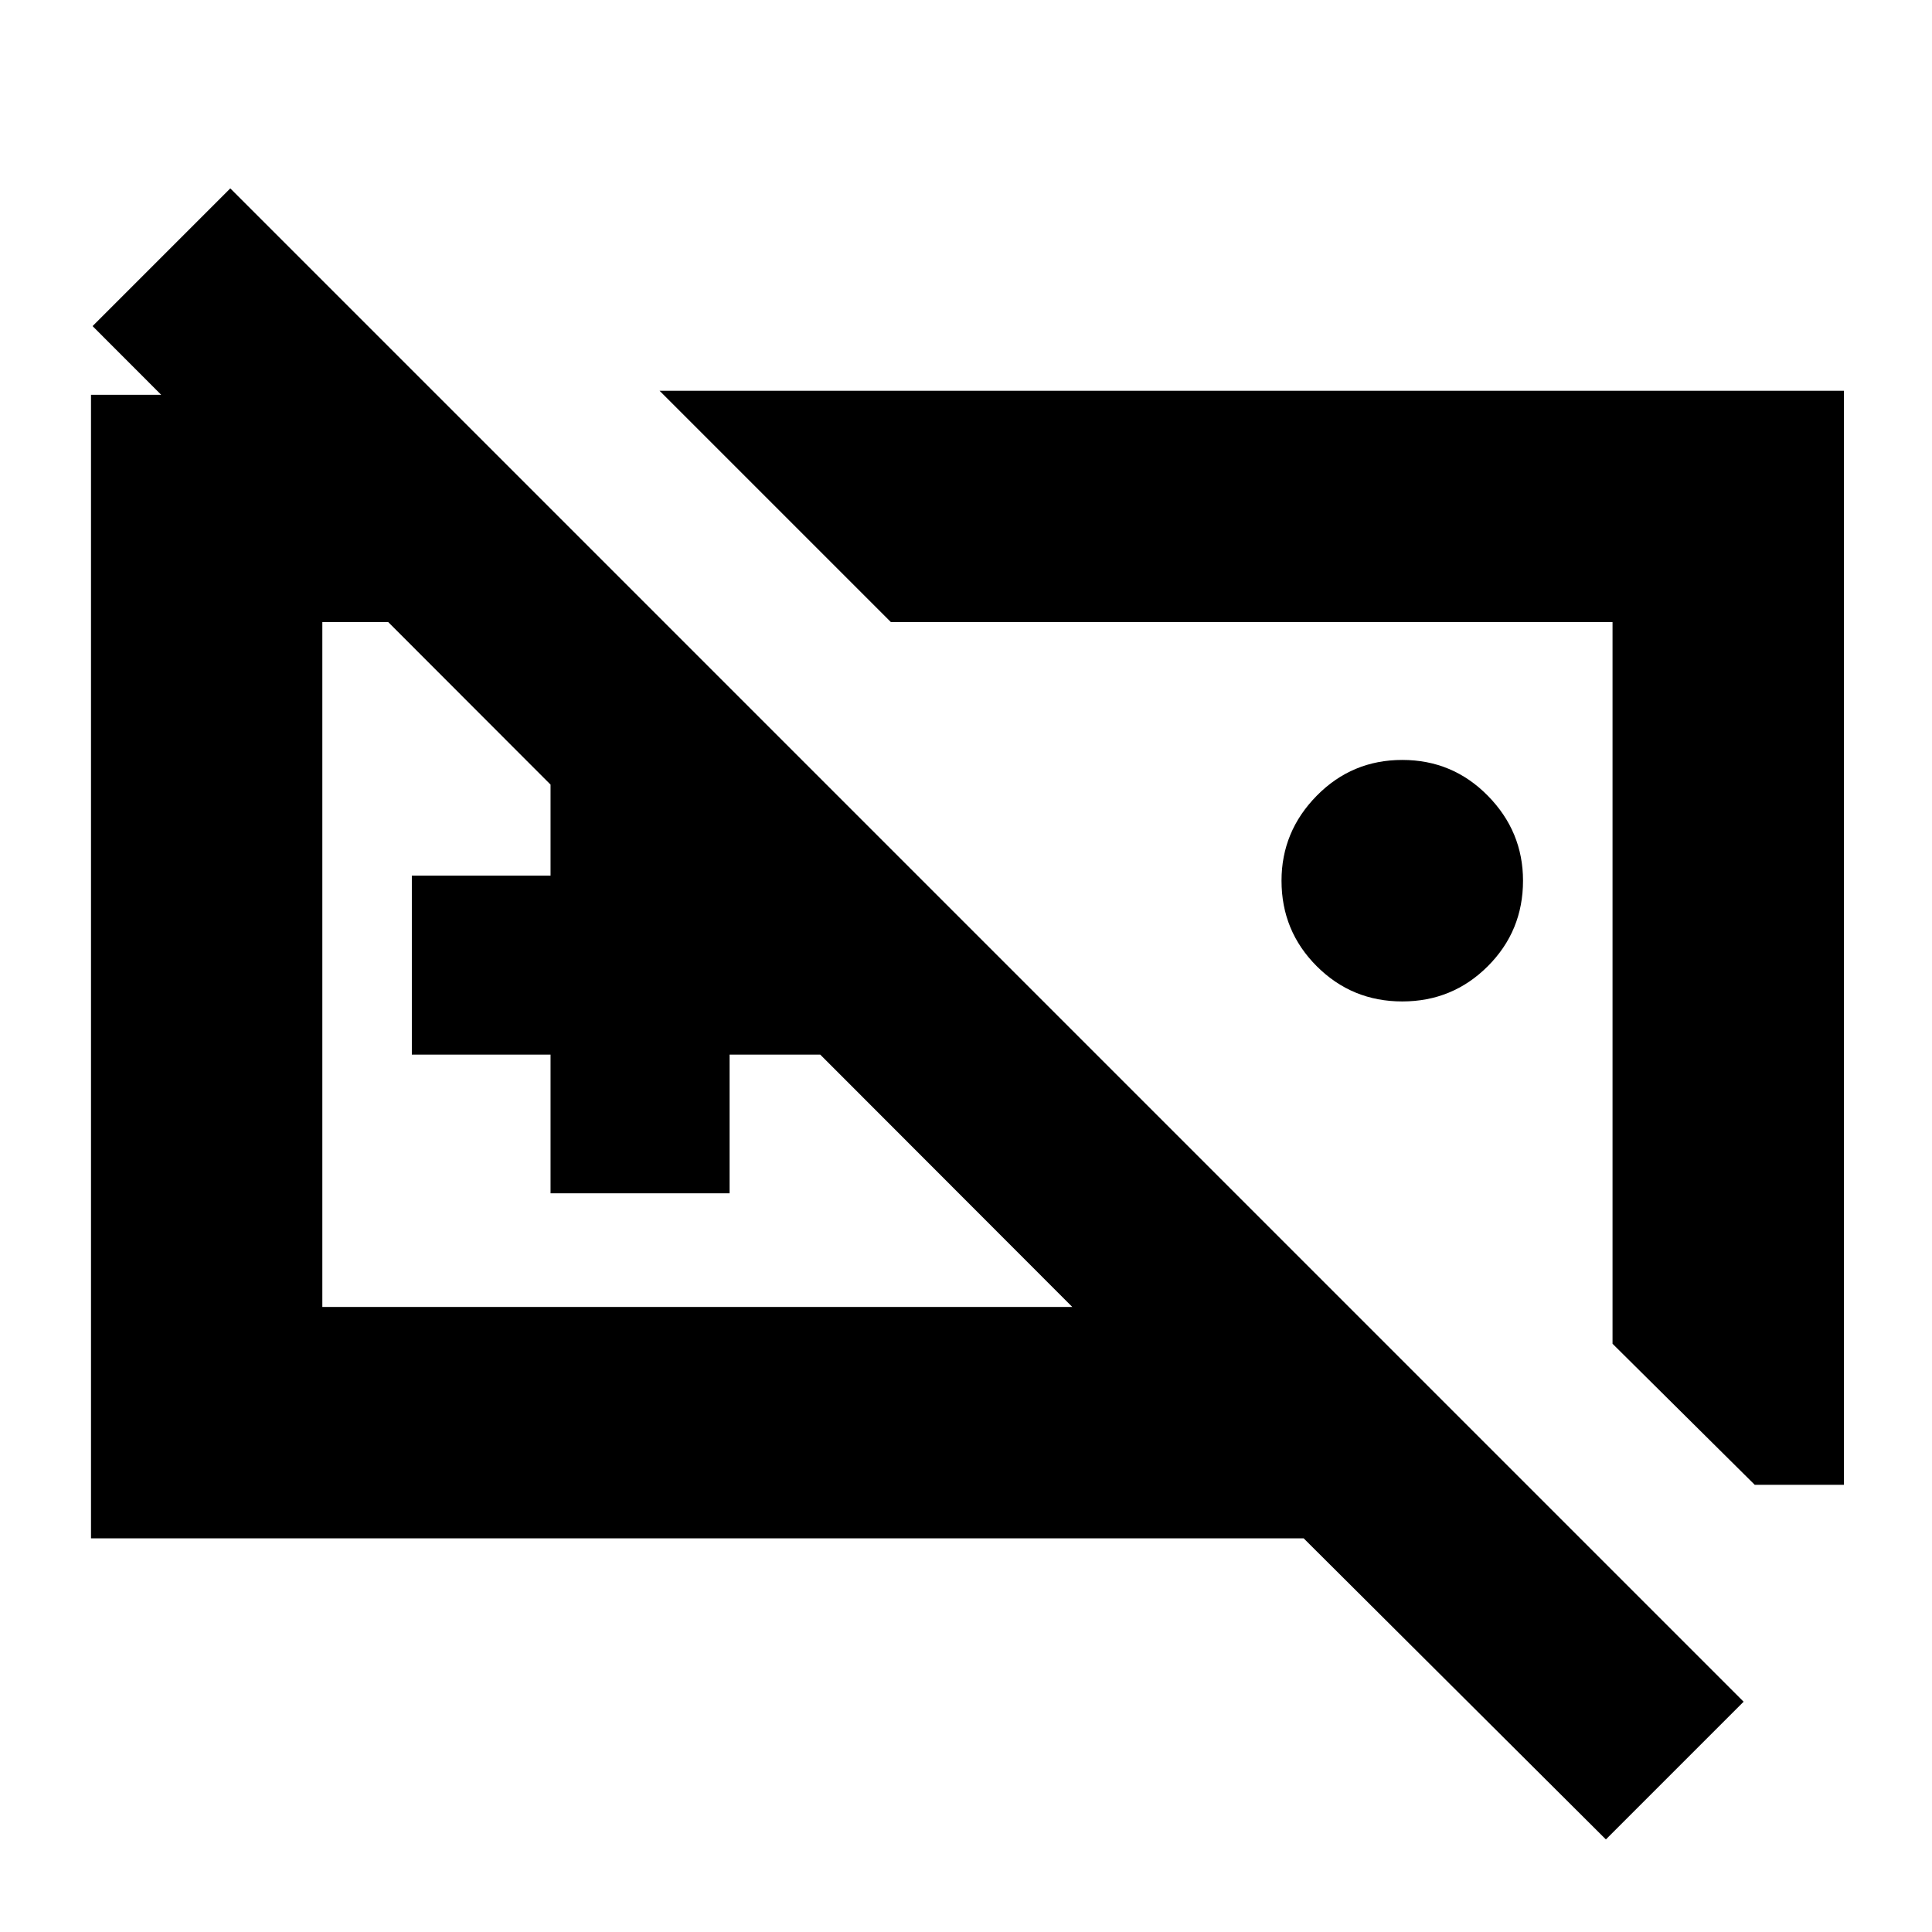 <svg xmlns="http://www.w3.org/2000/svg" height="20" viewBox="0 -960 960 960" width="20"><path d="M696.78-462.39q-25 0-42.5-17.5t-17.5-42.5q0-24.44 17.5-42.22 17.5-17.78 42.5-17.78t42.5 17.78q17.5 17.78 17.5 42.22 0 25-17.5 42.5t-42.5 17.5Zm-334.82-14.04ZM45.22-195.61v-568.22H217l112.96 112.96H160.17v340.3h372.66L46-797.96l68.43-68.43 751.96 751.96L797.96-46 647.78-195.61H45.22Zm228.35-171.43v-68.92h-68.92v-88.95h68.92v-69.48h88.95v69.48h68.91v88.95h-68.91v68.92h-88.95Zm642.65 144.82h-44.31l-70.65-70.08v-358.57H442.7L327.74-765.83h588.48v543.61ZM622.48-472.09Z"/></svg>
